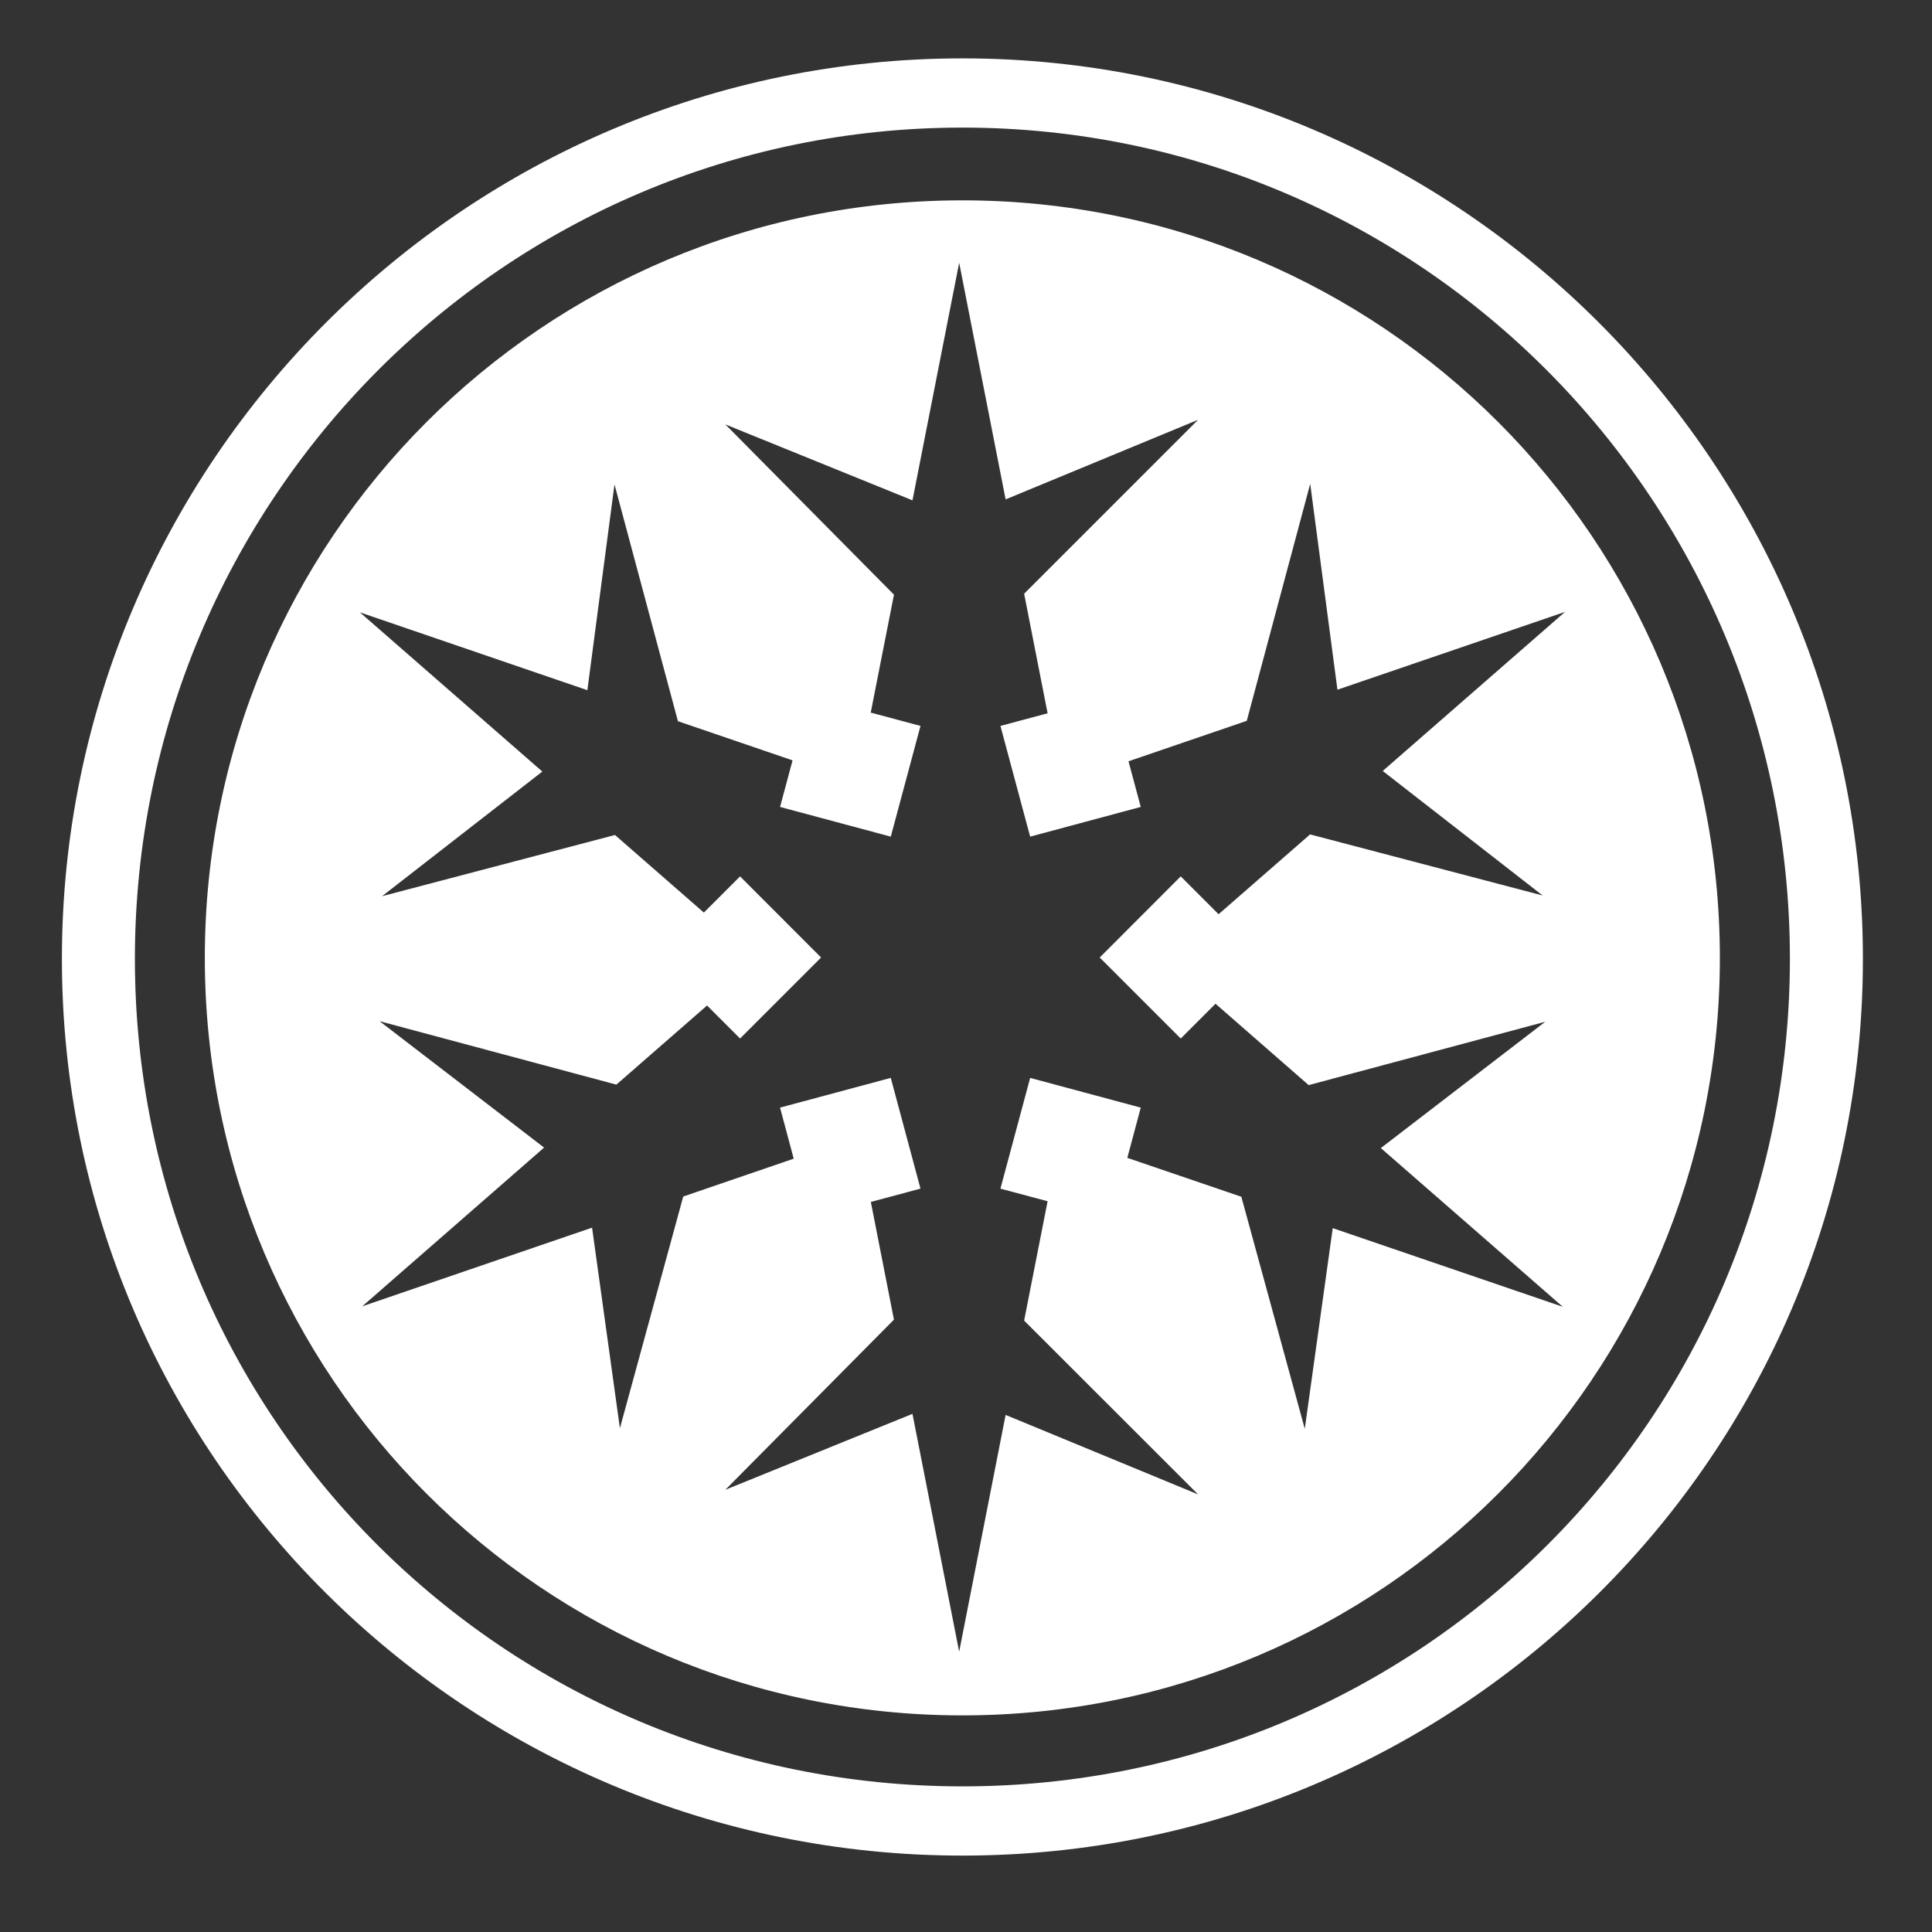<svg xmlns="http://www.w3.org/2000/svg" viewBox="0 0 512 512" style="height: 512px; width: 512px;"><rect x="0" y="0" width="512" height="512" fill="#333333" stroke="none"/><g class="" transform="translate(0,0)" style=""><path d="M255.063 15.47c-131.508 0-238.657 107.12-238.657 238.624S123.558 491.75 255.062 491.75c131.505 0 238.625-106.15 238.625-237.656 0-131.504-107.117-238.625-238.625-238.625zm0 18.343c121.407 0 219.28 98.877 219.28 220.28 0 121.408-97.877 219.313-219.28 219.313-121.404 0-219.313-97.91-219.313-219.312 0-121.404 97.905-220.28 219.313-220.28zm-.032 19.28c-110.986 0-200.75 89.763-200.75 200.75 0 110.988 89.764 200.75 200.75 200.75 110.99 0 200.75-89.762 200.75-200.75 0-110.987-89.76-200.75-200.75-200.75zm-.843 16.532l12.313 62.72 51-21.095-46.094 46.094 6.22 31.687-12.5 3.345L273 221.72l29.313-7.876-3.25-12.094 31.343-10.72 16.813-62.81 7.217 54.56 60.313-20.624-48.313 42.156 42.375 33-61.625-16.187-24.25 21.156-10.03-10.03-21.47 21.5 21.47 21.47 9.218-9.22 24.688 21.563L409.5 270.78l-43.563 33.47 48.22 42.063-60.97-20.844-7.406 53.186-16.81-61.5-30.22-10.312 3.563-13.313L273 285.657 265.125 315l12.5 3.344-6.22 31.625 46.095 46.06-51-21.06-12.313 62.75-12.375-63.033-49.593 20.125 44.686-45.093-6.125-31.19 13.157-3.53-7.875-29.344-29.343 7.875 3.624 13.533-29.28 10.03L164.28 378.5l-7.374-53.156L96 346.188l48.188-42.063-43.594-33.5 62.75 16.813 24.03-20.97 8.75 8.75 21.47-21.468-21.47-21.5-9.593 9.594-23.56-20.563-61.72 16.22 42.47-33.03-48.345-42.19 60.28 20.626 7.19-54.53 16.81 62.75 30.376 10.374-3.31 12.344 29.343 7.875 7.875-29.345-13.188-3.53 6.156-31.25-44.687-45.126 49.593 20.124 12.375-62.97z" fill="#ffffff" fill-opacity="1"></path></g></svg>